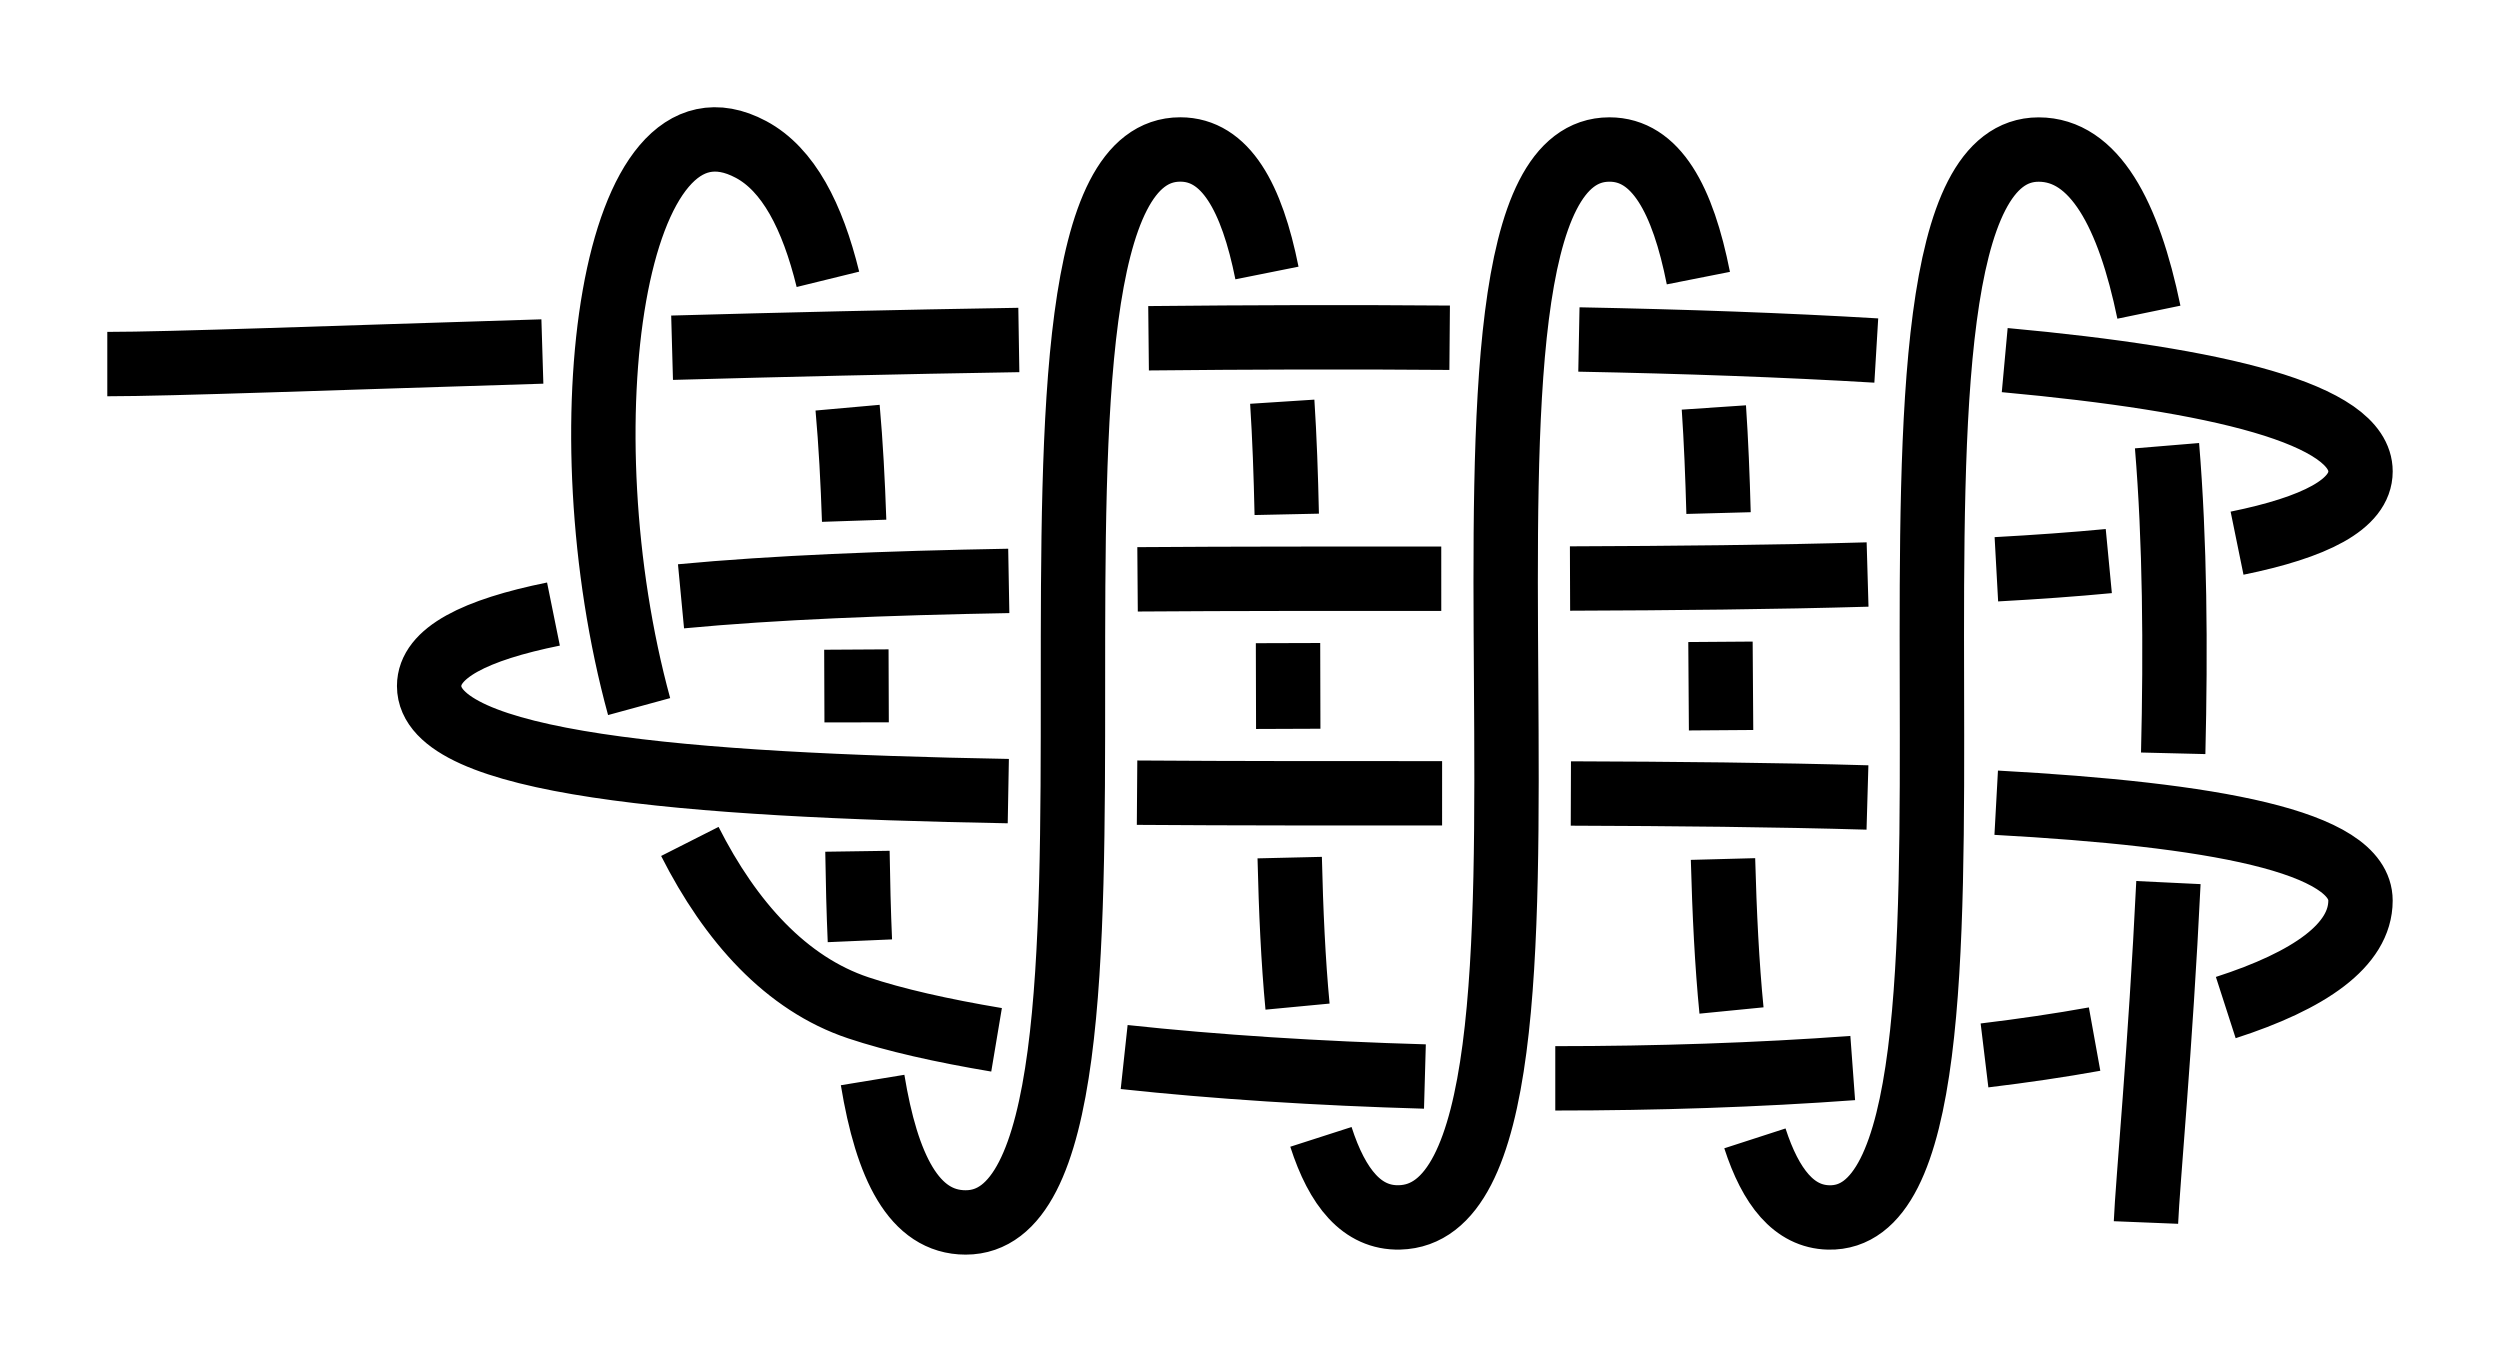 <?xml version="1.0" encoding="UTF-8" standalone="no"?>
<!-- Created with Inkscape (http://www.inkscape.org/) -->

<svg
   xmlns:dc="http://purl.org/dc/elements/1.1/"
   xmlns:cc="http://creativecommons.org/ns#"
   xmlns:rdf="http://www.w3.org/1999/02/22-rdf-syntax-ns#"
   xmlns:svg="http://www.w3.org/2000/svg"
   xmlns="http://www.w3.org/2000/svg"
   xmlns:sodipodi="http://sodipodi.sourceforge.net/DTD/sodipodi-0.dtd"
   xmlns:inkscape="http://www.inkscape.org/namespaces/inkscape"
   width="116.5"
   height="63.466"
   id="svg3080"
   version="1.1"
   inkscape:version="0.92.4 (unknown)"
   sodipodi:docname="Double_Francisk.svg">
  <defs
     id="defs3082">
    <marker
       inkscape:stockid="Arrow2Mend"
       orient="auto"
       refY="0"
       refX="0"
       id="Arrow2Mend"
       style="overflow:visible"
       inkscape:isstock="true">
      <path
         id="path908"
         style="fill:#fe0000;fill-opacity:1;fill-rule:evenodd;stroke:#fe0000;stroke-width:0.625;stroke-linejoin:round;stroke-opacity:1"
         d="M 8.719,4.034 -2.207,0.016 8.719,-4.002 c -1.745,2.372 -1.735,5.617 -6e-7,8.035 z"
         transform="scale(-0.6)"
         inkscape:connector-curvature="0" />
    </marker>
    <marker
       inkscape:stockid="Arrow2Lend"
       orient="auto"
       refY="0"
       refX="0"
       id="Arrow2Lend"
       style="overflow:visible"
       inkscape:isstock="true">
      <path
         id="path902"
         style="fill:#fe0000;fill-opacity:1;fill-rule:evenodd;stroke:#fe0000;stroke-width:0.625;stroke-linejoin:round;stroke-opacity:1"
         d="M 8.719,4.034 -2.207,0.016 8.719,-4.002 c -1.745,2.372 -1.735,5.617 -6e-7,8.035 z"
         transform="matrix(-1.1,0,0,-1.1,-1.1,0)"
         inkscape:connector-curvature="0" />
    </marker>
    <marker
       inkscape:stockid="Arrow1Lstart"
       orient="auto"
       refY="0"
       refX="0"
       id="Arrow1Lstart"
       style="overflow:visible"
       inkscape:isstock="true">
      <path
         id="path881"
         d="M 0,0 5,-5 -12.5,0 5,5 Z"
         style="fill:#fe0000;fill-opacity:1;fill-rule:evenodd;stroke:#fe0000;stroke-width:1pt;stroke-opacity:1"
         transform="matrix(0.8,0,0,0.8,10,0)"
         inkscape:connector-curvature="0" />
    </marker>
    <inkscape:path-effect
       effect="knot"
       id="path-effect840"
       is_visible="true"
       interruption_width="3"
       prop_to_stroke_width="false"
       add_stroke_width="true"
       add_other_stroke_width="false"
       switcher_size="15"
       crossing_points_vector="436.061 | 782.486 | 0 | 0 | 4 | 5 | 0.724 | 2.111 | 1 | 426.776 | 782.313 | 0 | 0 | 3 | 6 | 0.584 | 2.884 | 1 | 416.098 | 782.748 | 0 | 0 | 2 | 7 | 0.452 | 4.105 | 1 | 406.683 | 783.175 | 0 | 0 | 1 | 8 | 0.348 | 4.9 | 1 | 384.912 | 783.192 | 0 | 0 | 0 | 9 | 0.129 | 6.133 | 1" />
    <filter
       id="filter3111"
       inkscape:label="Outline, double"
       inkscape:menu="Morphology"
       inkscape:menu-tooltip="Draws a smooth line inside colorized with the color it overlays"
       style="color-interpolation-filters:sRGB">
      <feGaussianBlur
         id="feGaussianBlur3113"
         stdDeviation="3"
         in="SourceAlpha"
         result="result1" />
      <feComposite
         id="feComposite3115"
         in2="result1"
         operator="arithmetic"
         k2="3.2"
         k1="-1"
         k4="-2"
         result="result3"
         k3="0" />
      <feColorMatrix
         id="feColorMatrix3117"
         values="0 0 0 0 0 0 1 0 0 0 0 0 1 0 0 0 0 0 10 0 "
         result="result2" />
      <feComposite
         id="feComposite3119"
         in2="result2"
         result="fbSourceGraphic"
         in="SourceGraphic"
         operator="out" />
      <feGaussianBlur
         id="feGaussianBlur3121"
         in="fbSourceGraphic"
         stdDeviation="0.5"
         result="result4" />
      <feComposite
         id="feComposite3123"
         in2="result4"
         operator="xor"
         in="result4"
         result="result5" />
      <feBlend
         id="feBlend3125"
         in2="result5"
         result="result6"
         mode="darken"
         in="result5" />
      <feBlend
         id="feBlend3127"
         in2="result6"
         in="result6"
         mode="darken" />
    </filter>
    <inkscape:path-effect
       effect="knot"
       id="path-effect840-2"
       is_visible="true"
       interruption_width="3"
       prop_to_stroke_width="false"
       add_stroke_width="true"
       add_other_stroke_width="false"
       switcher_size="15"
       crossing_points_vector="403.24 | 875.245 | 0 | 0 | 0 | 3 | 0.306 | 3.791 | -1 | 434.69 | 856.186 | 0 | 0 | 1 | 4 | 0.647 | 5.637 | 1 | 461.395 | 867.498 | 0 | 0 | 2 | 5 | 2.014 | 6.336 | 1" />
    <marker
       inkscape:stockid="Arrow2Mend"
       orient="auto"
       refY="0"
       refX="0"
       id="Arrow2Mend-2"
       style="overflow:visible">
      <path
         id="path3886"
         style="fill-rule:evenodd;stroke-width:0.625;stroke-linejoin:round"
         d="M 8.719,4.034 -2.207,0.016 8.719,-4.002 c -1.745,2.372 -1.735,5.617 -6e-7,8.035 z"
         transform="scale(-0.6)"
         inkscape:connector-curvature="0" />
    </marker>
    <marker
       inkscape:stockid="Arrow2Mend"
       orient="auto"
       refY="0"
       refX="0"
       id="marker910"
       style="overflow:visible">
      <path
         id="path908-3"
         style="fill-rule:evenodd;stroke-width:0.625;stroke-linejoin:round"
         d="M 8.719,4.034 -2.207,0.016 8.719,-4.002 c -1.745,2.372 -1.735,5.617 -6e-7,8.035 z"
         transform="scale(-0.6)"
         inkscape:connector-curvature="0" />
    </marker>
    <marker
       inkscape:stockid="Arrow2Mend"
       orient="auto"
       refY="0"
       refX="0"
       id="marker914"
       style="overflow:visible">
      <path
         id="path912"
         style="fill-rule:evenodd;stroke-width:0.625;stroke-linejoin:round"
         d="M 8.719,4.034 -2.207,0.016 8.719,-4.002 c -1.745,2.372 -1.735,5.617 -6e-7,8.035 z"
         transform="scale(-0.6)"
         inkscape:connector-curvature="0" />
    </marker>
    <marker
       inkscape:stockid="Arrow2Mend"
       orient="auto"
       refY="0"
       refX="0"
       id="marker918"
       style="overflow:visible">
      <path
         id="path916"
         style="fill-rule:evenodd;stroke-width:0.625;stroke-linejoin:round"
         d="M 8.719,4.034 -2.207,0.016 8.719,-4.002 c -1.745,2.372 -1.735,5.617 -6e-7,8.035 z"
         transform="scale(-0.6)"
         inkscape:connector-curvature="0" />
    </marker>
    <marker
       inkscape:stockid="Arrow2Mend"
       orient="auto"
       refY="0"
       refX="0"
       id="marker922"
       style="overflow:visible">
      <path
         id="path920"
         style="fill-rule:evenodd;stroke-width:0.625;stroke-linejoin:round"
         d="M 8.719,4.034 -2.207,0.016 8.719,-4.002 c -1.745,2.372 -1.735,5.617 -6e-7,8.035 z"
         transform="scale(-0.6)"
         inkscape:connector-curvature="0" />
    </marker>
    <marker
       inkscape:stockid="Arrow2Mend"
       orient="auto"
       refY="0"
       refX="0"
       id="marker926"
       style="overflow:visible">
      <path
         id="path924"
         style="fill-rule:evenodd;stroke-width:0.625;stroke-linejoin:round"
         d="M 8.719,4.034 -2.207,0.016 8.719,-4.002 c -1.745,2.372 -1.735,5.617 -6e-7,8.035 z"
         transform="scale(-0.6)"
         inkscape:connector-curvature="0" />
    </marker>
    <inkscape:path-effect
       effect="knot"
       id="path-effect840-23"
       is_visible="true"
       interruption_width="3"
       prop_to_stroke_width="false"
       add_stroke_width="true"
       add_other_stroke_width="false"
       switcher_size="15"
       crossing_points_vector="504.334 | 781.666 | 0 | 0 | 0 | 3 | 0.375 | 2.38 | 1 | 516.61 | 780.538 | 0 | 0 | 1 | 4 | 0.653 | 3.215 | 1 | 521.85 | 769.994 | 0 | 0 | 2 | 5 | 1.626 | 3.601 | 1" />
    <inkscape:path-effect
       effect="knot"
       id="path-effect840-237"
       is_visible="true"
       interruption_width="3"
       prop_to_stroke_width="false"
       add_stroke_width="true"
       add_other_stroke_width="false"
       switcher_size="15"
       crossing_points_vector="404.884 | 788.82 | 0 | 0 | 0 | 3 | 0.253 | 2.62 | 1 | 421.403 | 779.737 | 0 | 0 | 1 | 4 | 0.614 | 3.386 | 1 | 437.922 | 788.82 | 0 | 0 | 2 | 5 | 1.38 | 3.747 | 1" />
    <inkscape:path-effect
       effect="knot"
       id="path-effect840-9"
       is_visible="true"
       interruption_width="3"
       prop_to_stroke_width="false"
       add_stroke_width="true"
       add_other_stroke_width="false"
       switcher_size="15"
       crossing_points_vector="380.161 | 785.967 | 0 | 0 | 0 | 5 | 0.2 | 2.602 | 1 | 394.029 | 784.807 | 0 | 0 | 1 | 6 | 0.323 | 3.517 | 1 | 409.247 | 783.411 | 0 | 0 | 2 | 7 | 0.471 | 4.545 | 1 | 422.882 | 782.534 | 0 | 0 | 3 | 8 | 0.625 | 5.357 | 1 | 441.855 | 792.447 | 0 | 0 | 4 | 9 | 1.173 | 5.818 | 1" />
    <marker
       inkscape:stockid="Arrow2Mend"
       orient="auto"
       refY="0"
       refX="0"
       id="Arrow2Mend-2-2-6"
       style="overflow:visible"
       inkscape:isstock="true">
      <path
         id="path908-3-2-7"
         style="fill:#ff0000;fill-opacity:1;fill-rule:evenodd;stroke:#ff0000;stroke-width:0.625;stroke-linejoin:round;stroke-opacity:1"
         d="M 8.719,4.034 -2.207,0.016 8.719,-4.002 c -1.745,2.372 -1.735,5.617 -6e-7,8.035 z"
         transform="scale(-0.6)"
         inkscape:connector-curvature="0" />
    </marker>
    <marker
       inkscape:stockid="Arrow2Mend"
       orient="auto"
       refY="0"
       refX="0"
       id="marker870"
       style="overflow:visible"
       inkscape:isstock="true">
      <path
         id="path868"
         style="fill:#ff0000;fill-opacity:1;fill-rule:evenodd;stroke:#ff0000;stroke-width:0.625;stroke-linejoin:round;stroke-opacity:1"
         d="M 8.719,4.034 -2.207,0.016 8.719,-4.002 c -1.745,2.372 -1.735,5.617 -6e-7,8.035 z"
         transform="scale(-0.6)"
         inkscape:connector-curvature="0" />
    </marker>
    <inkscape:path-effect
       effect="knot"
       id="path-effect840-2375"
       is_visible="true"
       interruption_width="3"
       prop_to_stroke_width="false"
       add_stroke_width="true"
       add_other_stroke_width="false"
       switcher_size="15"
       crossing_points_vector="468.14 | 742.3 | 0 | 0 | 7 | 10 | 0.683 | 2.115 | 1 | 458.864 | 742.377 | 0 | 0 | 6 | 11 | 0.542 | 2.887 | 1 | 448.227 | 742.833 | 0 | 0 | 5 | 14 | 0.424 | 4.1 | 1 | 438.742 | 743.174 | 0 | 0 | 4 | 15 | 0.338 | 4.909 | 1 | 428.3 | 743.37 | 0 | 0 | 3 | 18 | 0.258 | 6.086 | 1 | 418.725 | 743.365 | 0 | 0 | 2 | 19 | 0.193 | 6.913 | 1 | 408.134 | 743.154 | 0 | 0 | 1 | 22 | 0.129 | 8.095 | 1 | 397.492 | 742.736 | 0 | 0 | 0 | 23 | 0.07 | 8.848 | 1 | 479.525 | 751.053 | 0 | 0 | 8 | 31 | 1.152 | 9.93 | 1 | 468.883 | 750.634 | 0 | 0 | 9 | 30 | 1.905 | 9.871 | 1 | 458.3 | 750.424 | 0 | 0 | 12 | 29 | 3.086 | 9.807 | 1 | 448.716 | 750.419 | 0 | 0 | 13 | 28 | 3.914 | 9.742 | 1 | 438.275 | 750.615 | 0 | 0 | 16 | 27 | 5.091 | 9.662 | 1 | 428.79 | 750.956 | 0 | 0 | 17 | 26 | 5.9 | 9.576 | 1 | 418.139 | 751.413 | 0 | 0 | 20 | 25 | 7.115 | 9.457 | 1 | 408.879 | 751.489 | 0 | 0 | 21 | 24 | 7.884 | 9.317 | 1" />
    <inkscape:path-effect
       effect="knot"
       id="path-effect840-22"
       is_visible="true"
       interruption_width="3"
       prop_to_stroke_width="false"
       add_stroke_width="true"
       add_other_stroke_width="false"
       switcher_size="15"
       crossing_points_vector="389.913 | 771.018 | 0 | 0 | 0 | 33 | 0.264 | 4.62 | 1 | 400.768 | 770.733 | 0 | 0 | 1 | 34 | 0.344 | 5.233 | 1 | 412.117 | 770.525 | 0 | 0 | 2 | 41 | 0.422 | 6.732 | 1 | 421.11 | 770.448 | 0 | 0 | 3 | 42 | 0.483 | 7.266 | 1 | 432.182 | 770.498 | 0 | 0 | 4 | 49 | 0.558 | 8.731 | 1 | 441.215 | 770.704 | 0 | 0 | 5 | 50 | 0.622 | 9.272 | 1 | 452.045 | 771.262 | 0 | 0 | 6 | 57 | 0.707 | 10.72 | 1 | 462.271 | 772.399 | 0 | 0 | 7 | 58 | 0.804 | 11.315 | 1 | 390.368 | 782.853 | 0 | 0 | 15 | 32 | 1.807 | 4.418 | -1 | 401.491 | 781.996 | 0 | 0 | 14 | 35 | 1.696 | 5.406 | -1 | 411.627 | 781.752 | 0 | 0 | 13 | 40 | 1.613 | 6.566 | -1 | 421.621 | 781.696 | 0 | 0 | 12 | 43 | 1.537 | 7.433 | -1 | 431.78 | 781.692 | 0 | 0 | 11 | 48 | 1.462 | 8.565 | -1 | 441.757 | 781.635 | 0 | 0 | 10 | 51 | 1.386 | 9.434 | -1 | 451.646 | 781.396 | 0 | 0 | 9 | 56 | 1.305 | 10.571 | -1 | 462.877 | 780.533 | 0 | 0 | 8 | 59 | 1.193 | 11.44 | 1 | 392.395 | 790.777 | 0 | 0 | 16 | 31 | 2.216 | 4.284 | -1 | 401.545 | 791.394 | 0 | 0 | 17 | 36 | 2.304 | 5.539 | 1 | 411.604 | 791.636 | 0 | 0 | 18 | 39 | 2.387 | 6.434 | 1 | 421.667 | 791.692 | 0 | 0 | 19 | 44 | 2.463 | 7.568 | 1 | 431.819 | 791.696 | 0 | 0 | 20 | 47 | 2.539 | 8.43 | 1 | 441.848 | 791.755 | 0 | 0 | 21 | 52 | 2.615 | 9.571 | 1 | 451.64 | 791.992 | 0 | 0 | 22 | 55 | 2.695 | 10.428 | 1 | 462.792 | 792.843 | 0 | 0 | 23 | 60 | 2.806 | 11.614 | 1 | 401.887 | 801.782 | 0 | 0 | 30 | 37 | 3.994 | 5.698 | -1 | 411.024 | 803.627 | 0 | 0 | 29 | 38 | 3.846 | 6.254 | -1 | 422.465 | 804.662 | 0 | 0 | 28 | 45 | 3.71 | 7.766 | -1 | 431.051 | 804.957 | 0 | 0 | 27 | 46 | 3.618 | 8.225 | -1 | 442.694 | 804.8 | 0 | 0 | 26 | 53 | 3.495 | 9.772 | -1 | 451.019 | 804.241 | 0 | 0 | 25 | 54 | 3.403 | 10.242 | -1 | 462.274 | 802.521 | 0 | 0 | 24 | 61 | 3.258 | 11.765 | 1" />
  </defs>
  <sodipodi:namedview
     id="base"
     pagecolor="#ffffff"
     bordercolor="#666666"
     borderopacity="1.0"
     inkscape:pageopacity="0.0"
     inkscape:pageshadow="2"
     inkscape:zoom="5.6"
     inkscape:cx="74.0302"
     inkscape:cy="21.253769"
     inkscape:document-units="px"
     inkscape:current-layer="layer1"
     showgrid="true"
     inkscape:object-paths="false"
     inkscape:window-width="1920"
     inkscape:window-height="1015"
     inkscape:window-x="0"
     inkscape:window-y="36"
     inkscape:window-maximized="1"
     inkscape:showpageshadow="false"
     fit-margin-top="5"
     fit-margin-left="5"
     fit-margin-right="5"
     fit-margin-bottom="5"
     inkscape:snap-intersection-paths="false"
     inkscape:snap-midpoints="false"
     inkscape:snap-smooth-nodes="false"
     inkscape:object-nodes="true">
    <inkscape:grid
       type="xygrid"
       id="grid838"
       originx="-50"
       originy="126.5" />
  </sodipodi:namedview>
  <g
     inkscape:label="Layer 1"
     inkscape:groupmode="layer"
     id="layer1"
     transform="translate(-356.403,-804.964)">
    <path
       transform="translate(-5.212,50.236)"
       style="fill:none;fill-rule:evenodd;stroke:#000000;stroke-width:3;stroke-linecap:butt;stroke-linejoin:miter;stroke-miterlimit:4;stroke-dasharray:none;stroke-opacity:1"
       d="m 366.615,771.694 c 2.926,0 10.48,-0.287 20.275,-0.586 m 6.044,-0.176 c 5.068,-0.14 10.542,-0.271 16.159,-0.361 m 6.045,-0.08 c 4.691,-0.048 9.418,-0.062 14.031,-0.024 m 6.023,0.081 c 4.894,0.094 9.576,0.259 13.858,0.515 m 5.985,0.446 c 9.949,0.911 16.58,2.513 16.58,5.186 0,1.541 -2.137,2.607 -5.753,3.345 m -5.977,0.834 c -1.624,0.155 -3.378,0.28 -5.239,0.382 m -6.002,0.244 c -4.337,0.125 -9.036,0.17 -13.866,0.187 m -6,0.009 c -4.756,0.001 -9.545,-0.005 -14.153,0.029 m -6.001,0.073 c -5.708,0.102 -10.954,0.308 -15.274,0.718 m -5.944,0.827 c -3.64,0.738 -5.793,1.806 -5.793,3.353 0,3.632 11.87,4.626 26.989,4.898 m 6,0.073 c 4.628,0.034 9.438,0.028 14.215,0.029 m 6,0.009 c 4.814,0.016 9.498,0.061 13.822,0.186 m 5.999,0.244 c 10.031,0.549 16.976,1.783 16.976,4.561 0,2.079 -2.377,3.726 -6.278,4.985 m -6.113,1.469 c -1.606,0.29 -3.325,0.543 -5.13,0.761 m -6.141,0.588 c -4.43,0.326 -9.153,0.48 -13.861,0.48 m -6.075,-0.085 c -4.966,-0.14 -9.764,-0.449 -14.015,-0.908 m -5.946,-0.802 c -2.562,-0.429 -4.754,-0.927 -6.44,-1.49 -3.359,-1.12 -5.956,-4.007 -7.853,-7.755 m -2.364,-6.284 c -3.545,-12.973 -1.262,-29.426 5.216,-25.961 1.737,0.929 2.858,3.103 3.582,6.051 m 0.917,5.981 c 0.149,1.671 0.244,3.442 0.305,5.27 m 0.104,6.001 c 0.007,1.131 0.01,2.265 0.012,3.394 m 0.038,6.006 c 0.021,1.436 0.056,2.834 0.114,4.172 m 0.593,6.488 c 0.662,4.03 1.923,6.637 4.336,6.637 10,0 0,-50 10,-50 2.114,0 3.334,2.234 4.04,5.756 m 0.713,5.998 c 0.107,1.656 0.17,3.421 0.209,5.249 m 0.06,6 c 0.004,1.33 0.005,2.667 0.01,3.996 m 0.068,6 c 0.058,2.473 0.164,4.825 0.365,6.944 m 1.09,6.07 c 0.765,2.377 1.918,3.793 3.657,3.753 10.212,-0.236 -0.212,-49.764 9.788,-49.764 2.171,0 3.42,2.335 4.144,5.993 m 0.722,6.028 c 0.105,1.56 0.172,3.212 0.218,4.921 m 0.09,5.999 c 0.01,1.371 0.018,2.75 0.028,4.12 m 0.09,6.002 c 0.067,2.519 0.184,4.912 0.396,7.059 m 1.091,5.959 c 0.736,2.271 1.822,3.646 3.434,3.685 9.788,0.236 -0.212,-49.764 9.788,-49.764 2.597,0 4.196,3.018 5.138,7.579 m 0.844,6.221 c 0.368,4.429 0.407,9.455 0.288,14.335 m -0.222,6.024 c -0.368,7.653 -0.975,14.053 -1.047,15.841"
       id="path831"
       inkscape:connector-curvature="0"
       sodipodi:nodetypes="czzzzzzzzzzzc"
       inkscape:path-effect="#path-effect840-22"
       inkscape:original-d="m 366.61547,771.694 c 12.21206,0 105,-5 105,5 0,10 -90,0 -90,10 0,10 90,0 90,10 0,10 -55,10 -70,5 -15,-5 -14.78786,-45.23567 -5,-40 9.78786,5.23567 0,50 10,50 10,0 0,-50 10,-50 10,0 0,50 10.21214,49.76433 10.21214,-0.23567 -0.21214,-49.76433 9.78786,-49.76433 10,0 0.42428,49.52866 10.21214,49.76433 9.78786,0.23567 -0.21214,-49.76433 9.78786,-49.76433 10,0 5.21214,44.76433 5,50" />
  </g>
</svg>
